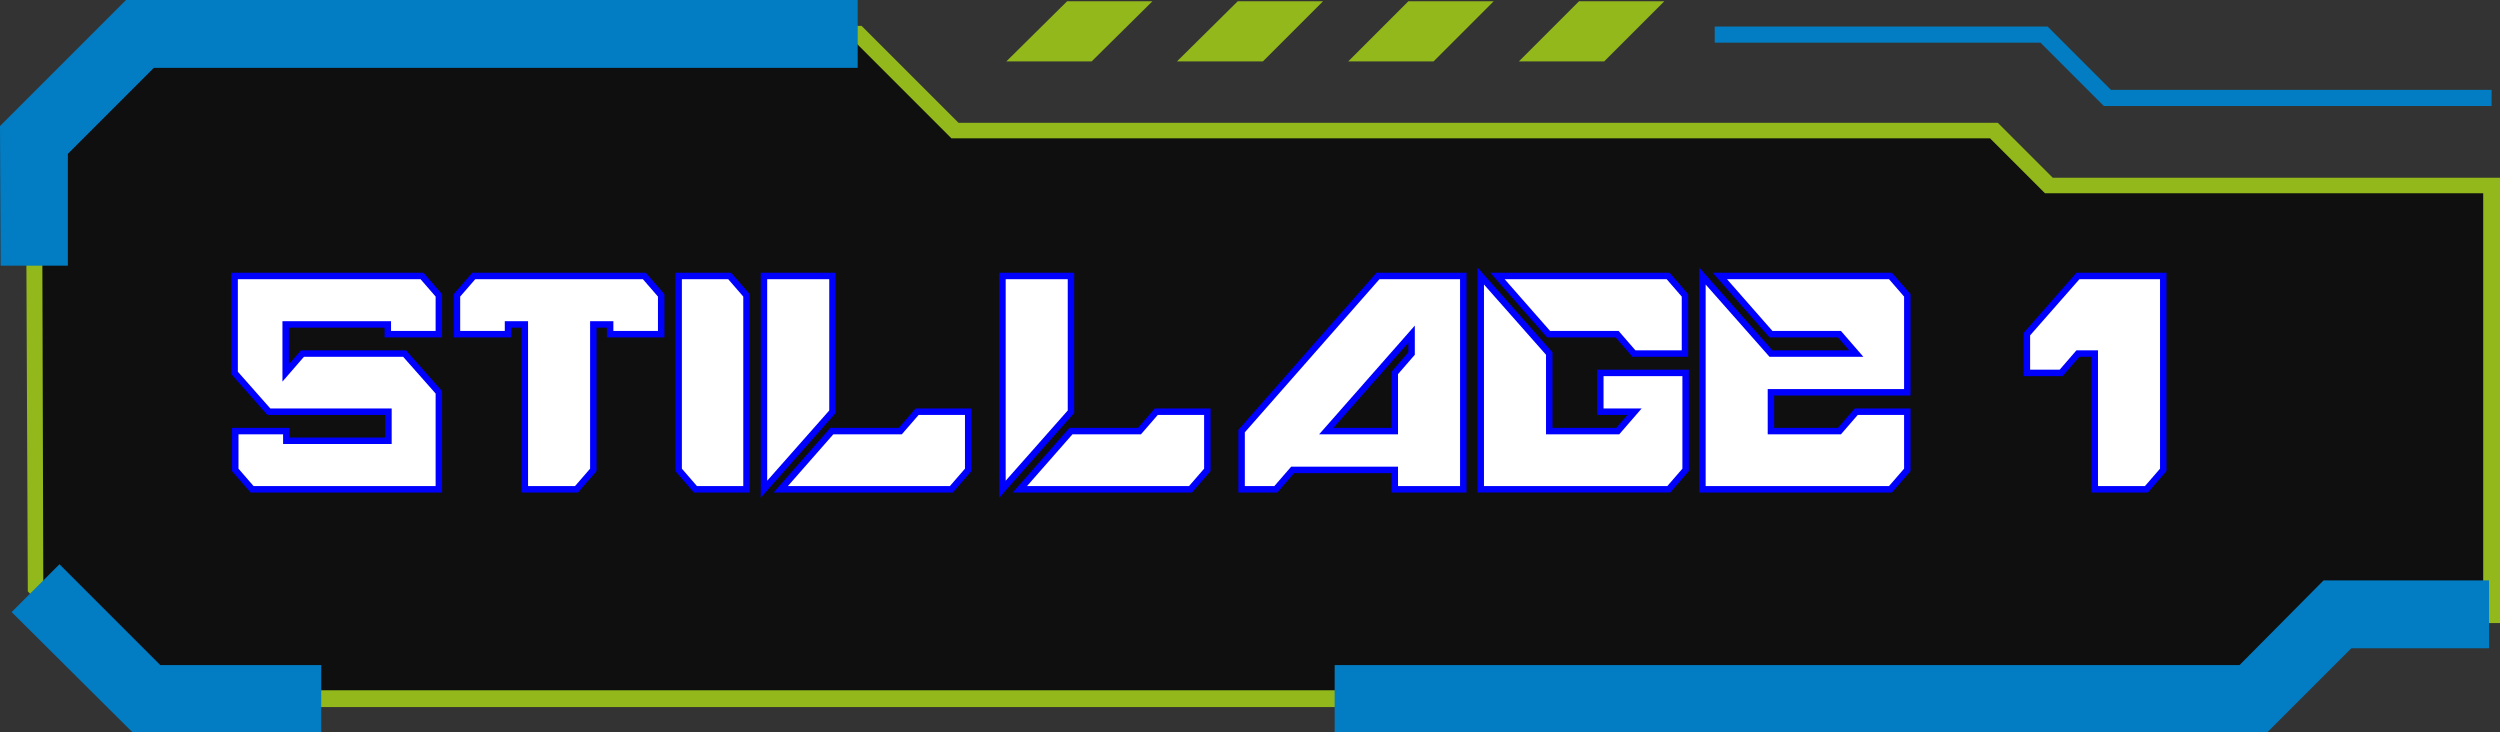 <?xml version="1.0" encoding="utf-8"?>
<!-- Generator: Adobe Illustrator 28.0.0, SVG Export Plug-In . SVG Version: 6.00 Build 0)  -->
<svg version="1.1" id="Layer_1" xmlns="http://www.w3.org/2000/svg" xmlns:xlink="http://www.w3.org/1999/xlink" x="0px" y="0px"
	 viewBox="0 0 386.8 113.3" style="enable-background:new 0 0 386.8 113.3;" xml:space="preserve">
<rect x="0" y="0" width="386.8" height="113.3" fill="#333333" stroke="none"/>
<style type="text/css">
	.st0{opacity:0.71;}
	.st1{fill:#92B81B;}
	.st2{fill:#027CC3;}
	.st3{enable-background:new    ;}
	.st4{fill:#FFFFFF;}
	.st5{fill:none;stroke:#0000FF;stroke-miterlimit:10;}
</style>
<g>
	<g id="Layer_1_00000052086587089916456940000002452996823775143348_">
		<g class="st0">
			<polygon points="5.2,21.6 21.7,5.2 132.7,5.2 147.7,20.2 308.5,20.2 317,28.6 385.5,28.6 385.5,95.1 361.7,95.1 348.6,108.1 
				22.6,108.1 5.5,90.9 			"/>
		</g>
		<polygon class="st1" points="165.1,0.2 155.7,9.5 168.9,9.5 178.3,0.2 		"/>
		<polygon class="st1" points="191.5,0.2 182.1,9.5 195.4,9.5 204.7,0.2 		"/>
		<polygon class="st1" points="244.3,0.2 235,9.5 248.2,9.5 257.5,0.2 		"/>
		<polygon class="st1" points="217.9,0.2 208.6,9.5 221.8,9.5 231.1,0.2 		"/>
		<path class="st1" d="M349.1,109.4h-327L4.3,91.5V91L4,21.1L21.2,4h112.1l15,15h160.8l8.5,8.5h69.3v68.9h-24.6L349.1,109.4z
			 M23.1,106.8h325l13-13h23.1V29.9h-67.8l-8.5-8.5H147.2l-15-15h-110L6.5,22.1l0.2,68.3L23.1,106.8z"/>
		<polygon class="st2" points="385.5,16.4 325.5,16.4 315.7,6.6 265.3,6.6 265.3,4.1 316.8,4.1 326.6,13.9 385.5,13.9 		"/>
		<polygon class="st2" points="49.7,113.3 20.5,113.3 1.8,94.7 9.2,87.3 24.8,102.9 49.7,102.9 		"/>
		<polygon class="st2" points="350.8,113.3 206.5,113.3 206.5,102.9 346.5,102.9 359.5,89.8 385.1,89.8 385.1,100.3 363.8,100.3 		
			"/>
		<polygon class="st2" points="0.1,41.1 0,19.5 19.5,0 132.7,0 132.7,10.5 23.8,10.5 10.5,23.8 10.5,41.1 		"/>
		<g class="st3">
			<path class="st4" d="M39,75.7l-2.6-3v-6h7.9v1.5h15.8v-4.5H41.6l-5.3-6v-15h29l2.6,3v6h-7.9v-1.5H44.2v7.5l2.6-3h15.8l5.3,6v15
				H39z"/>
			<path class="st4" d="M81.2,75.7V50.2h-2.6v1.5h-7.9v-6l2.6-3h26.4l2.6,3v6h-7.9v-1.5h-2.6v22.5l-2.6,3H81.2z"/>
			<path class="st4" d="M107.6,75.7l-2.6-3v-30h7.9l2.6,3v30H107.6z"/>
			<path class="st4" d="M118.2,75.7v-33h10.6v21L118.2,75.7z M120.8,75.7l7.9-9h10.6l2.6-3h7.9v9l-2.6,3H120.8z"/>
			<path class="st4" d="M155.1,75.7v-33h10.6v21L155.1,75.7z M157.8,75.7l7.9-9h10.6l2.6-3h7.9v9l-2.6,3H157.8z"/>
			<path class="st4" d="M192.1,75.7v-9l21.1-24h13.2v33h-10.6v-3H200l-2.6,3H192.1z M215.8,66.7v-9l2.6-3v-3l-13.2,15H215.8z"/>
			<path class="st4" d="M229.1,75.7v-33l10.6,12v12h10.6l2.6-3h-5.3v-6h13.2v15l-2.6,3H229.1z M252.8,54.7l-2.6-3h-10.6l-7.9-9h26.4
				l2.6,3v9H252.8z"/>
			<path class="st4" d="M263.4,75.7v-33l10.6,12h13.2l-2.6-3h-10.6l-7.9-9h26.4l2.6,3v15h-21.1v6h10.6l2.6-3h7.9v9l-2.6,3H263.4z"/>
			<path class="st4" d="M324.1,75.7v-21h-2.6l-2.6,3h-5.3v-6l7.9-9h13.2v30l-2.6,3H324.1z"/>
		</g>
		<g class="st3">
			<path class="st5" d="M39,75.7l-2.6-3v-6h7.9v1.5h15.8v-4.5H41.6l-5.3-6v-15h29l2.6,3v6h-7.9v-1.5H44.2v7.5l2.6-3h15.8l5.3,6v15
				H39z"/>
			<path class="st5" d="M81.2,75.7V50.2h-2.6v1.5h-7.9v-6l2.6-3h26.4l2.6,3v6h-7.9v-1.5h-2.6v22.5l-2.6,3H81.2z"/>
			<path class="st5" d="M107.6,75.7l-2.6-3v-30h7.9l2.6,3v30H107.6z"/>
			<path class="st5" d="M118.2,75.7v-33h10.6v21L118.2,75.7z M120.8,75.7l7.9-9h10.6l2.6-3h7.9v9l-2.6,3H120.8z"/>
			<path class="st5" d="M155.1,75.7v-33h10.6v21L155.1,75.7z M157.8,75.7l7.9-9h10.6l2.6-3h7.9v9l-2.6,3H157.8z"/>
			<path class="st5" d="M192.1,75.7v-9l21.1-24h13.2v33h-10.6v-3H200l-2.6,3H192.1z M215.8,66.7v-9l2.6-3v-3l-13.2,15H215.8z"/>
			<path class="st5" d="M229.1,75.7v-33l10.6,12v12h10.6l2.6-3h-5.3v-6h13.2v15l-2.6,3H229.1z M252.8,54.7l-2.6-3h-10.6l-7.9-9h26.4
				l2.6,3v9H252.8z"/>
			<path class="st5" d="M263.4,75.7v-33l10.6,12h13.2l-2.6-3h-10.6l-7.9-9h26.4l2.6,3v15h-21.1v6h10.6l2.6-3h7.9v9l-2.6,3H263.4z"/>
			<path class="st5" d="M324.1,75.7v-21h-2.6l-2.6,3h-5.3v-6l7.9-9h13.2v30l-2.6,3H324.1z"/>
		</g>
	</g>
</g>
</svg>
